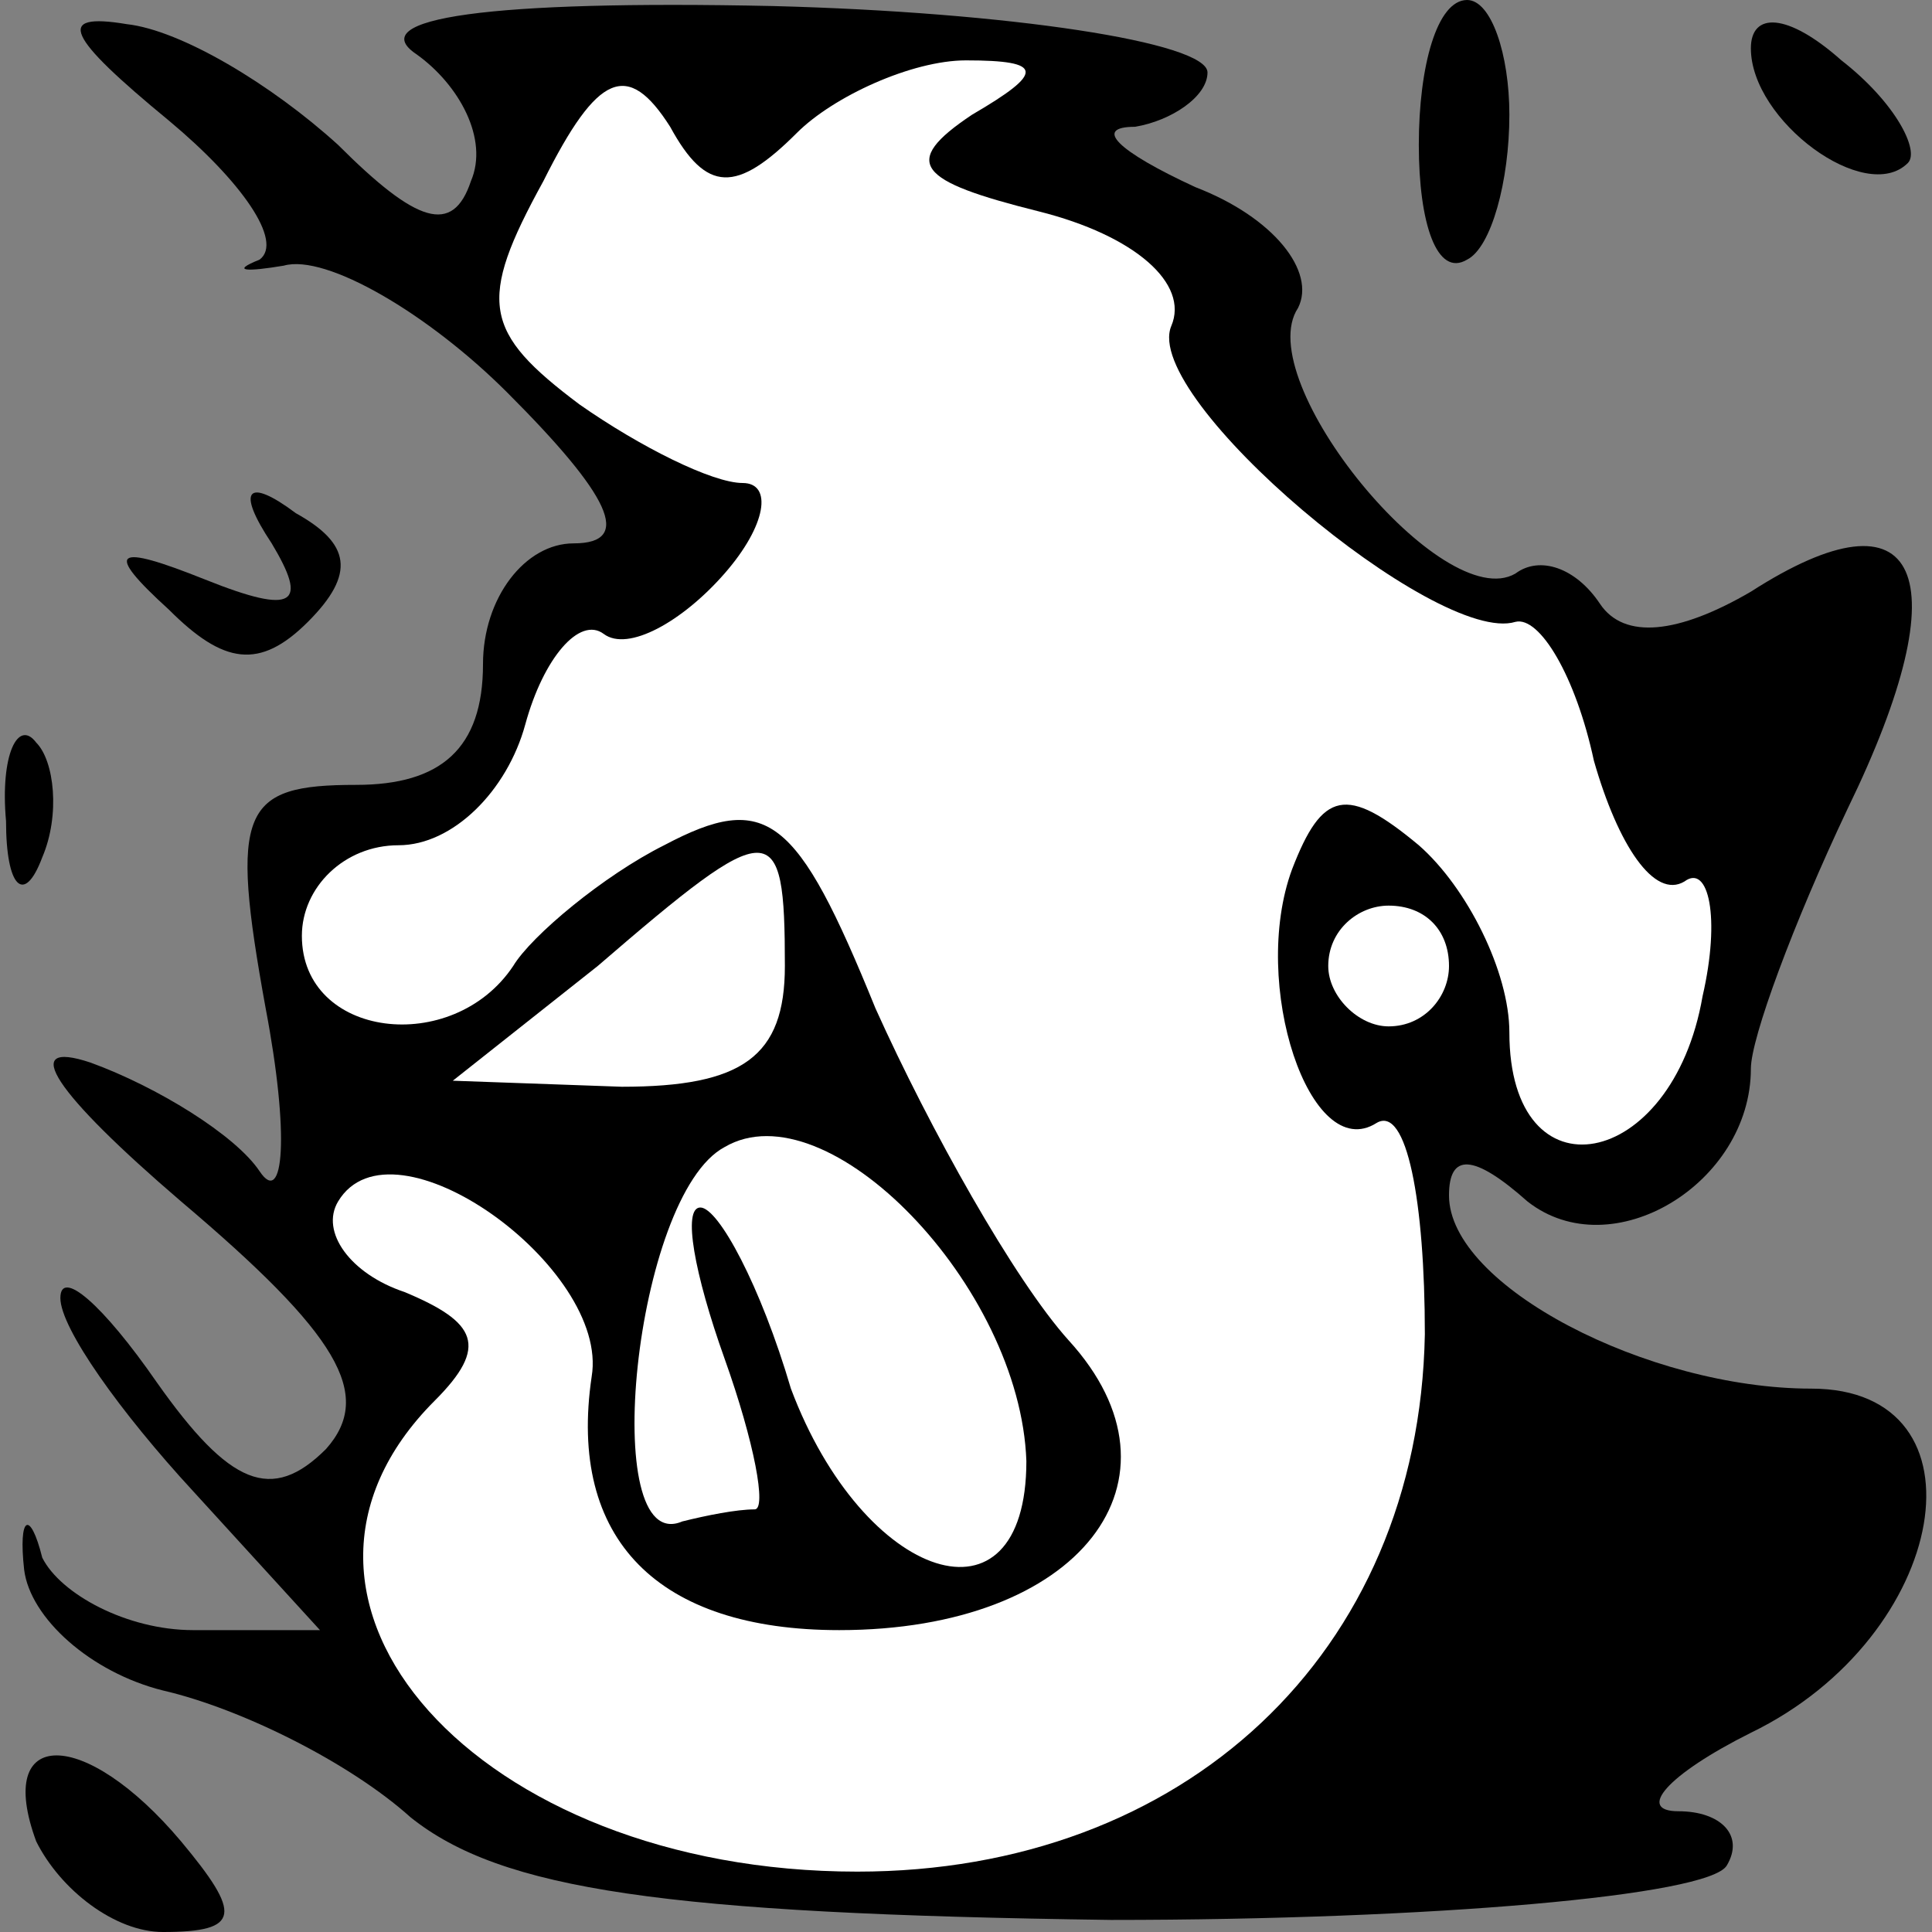 <?xml version="1.0" standalone="no"?>
<!DOCTYPE svg PUBLIC "-//W3C//DTD SVG 20010904//EN"
 "http://www.w3.org/TR/2001/REC-SVG-20010904/DTD/svg10.dtd">
<svg version="1.0" xmlns="http://www.w3.org/2000/svg"
 width="32pt" height="32pt" viewBox="0 0 32 32"
 preserveAspectRatio="xMidYMid meet">
<rect x="0" y="0" width="32" height="32" fill="#808080" stroke="none"/>
<g transform="translate(0,32) scale(0.1,-0.1)"
fill="#000000" stroke="none">
<path fill="#000000" stroke="none" d="M28 300 c12 -10 19 -20 15 -23 -5 -2
-2 -2 4 -1 7 2 24 -8 37 -21 17 -17 21 -25 11 -25 -8 0 -15 -9 -15 -20 0 -14
-7 -20 -21 -20 -19 0 -21 -4 -15 -37 4 -21 3 -33 -1 -27 -4 6 -17 14 -28 18
-12 4 -6 -5 15 -23 26 -22 32 -32 24 -41 -9 -9 -16 -6 -28 11 -9 13 -16 19
-16 14 0 -5 10 -19 22 -32 l21 -23 -21 0 c-11 0 -22 6 -25 12 -2 8 -4 7 -3 -2
1 -8 11 -17 23 -20 13 -3 31 -12 41 -21 15 -12 42 -16 116 -17 53 0 99 4 102
9 3 5 -1 9 -8 9 -7 0 -2 6 12 13 33 16 40 57 10 57 -27 0 -60 17 -60 32 0 7 4
7 13 -1 14 -11 37 3 37 22 0 5 7 24 16 43 19 39 12 54 -16 36 -12 -7 -21 -8
-25 -2 -4 6 -10 8 -14 5 -12 -7 -44 32 -36 44 3 6 -4 15 -17 20 -13 6 -17 10
-10 10 6 1 12 5 12 9 0 5 -33 10 -72 11 -47 1 -68 -2 -59 -8 7 -5 12 -14 9
-21 -3 -9 -9 -7 -22 6 -11 10 -26 19 -35 20 -12 2 -10 -2 7 -16z"/>
<path fill="#ffffff" stroke="none" d="M132 298 c6 6 19 12 28 12 13 0 13 -2
1 -9 -12 -8 -9 -11 11 -16 16 -4 25 -12 22 -19 -5 -12 44 -53 57 -49 4 1 10
-9 13 -23 4 -14 10 -23 15 -20 4 3 6 -6 3 -19 -5 -29 -32 -34 -32 -6 0 10 -7
24 -15 31 -12 10 -16 9 -21 -4 -7 -19 3 -49 14 -42 5 3 8 -13 8 -35 -1 -53
-40 -89 -94 -89 -63 0 -103 45 -70 78 9 9 7 13 -5 18 -9 3 -14 10 -11 15 9 15
45 -11 42 -29 -4 -27 11 -42 41 -42 40 0 59 25 38 48 -9 10 -23 35 -32 55 -13
32 -18 36 -35 27 -10 -5 -22 -15 -25 -20 -10 -15 -35 -12 -35 5 0 8 7 15 16
15 9 0 18 9 21 20 3 11 9 18 13 15 4 -3 13 2 20 10 7 8 8 15 3 15 -5 0 -17 6
-27 13 -16 12 -17 17 -6 37 9 18 14 20 21 9 6 -11 11 -11 21 -1z"/>
<path fill="#ffffff" stroke="none" d="M130 160 c0 -15 -7 -20 -27 -20 l-28 1
24 19 c29 25 31 25 31 0z"/>
<path fill="#ffffff" stroke="none" d="M240 160 c0 -5 -4 -10 -10 -10 -5 0
-10 5 -10 10 0 6 5 10 10 10 6 0 10 -4 10 -10z"/>
<path fill="#ffffff" stroke="none" d="M170 78 c0 -29 -27 -20 -39 12 -5 17
-12 30 -15 30 -3 0 -1 -11 4 -25 5 -14 7 -25 5 -25 -3 0 -8 -1 -12 -2 -14 -6
-8 54 7 62 17 10 49 -23 50 -52z"/>
<path fill="#000000" stroke="none" d="M235 296 c0 -13 3 -22 8 -19 4 2 7 13
7 24 0 10 -3 19 -7 19 -5 0 -8 -11 -8 -24z"/>
<path fill="#000000" stroke="none" d="M290 312 c0 -12 19 -26 26 -19 2 2 -2
10 -11 17 -9 8 -15 8 -15 2z"/>
<path fill="#000000" stroke="none" d="M45 230 c6 -10 4 -12 -11 -6 -15 6 -17
5 -6 -5 9 -9 15 -10 23 -2 8 8 7 13 -2 18 -8 6 -10 4 -4 -5z"/>
<path fill="#000000" stroke="none" d="M1 184 c0 -11 3 -14 6 -6 3 7 2 16 -1
19 -3 4 -6 -2 -5 -13z"/>
<path fill="#000000" stroke="none" d="M6 15 c4 -8 13 -15 21 -15 13 0 13 3 3
15 -16 19 -31 19 -24 0z"/>
</g>
</svg>
